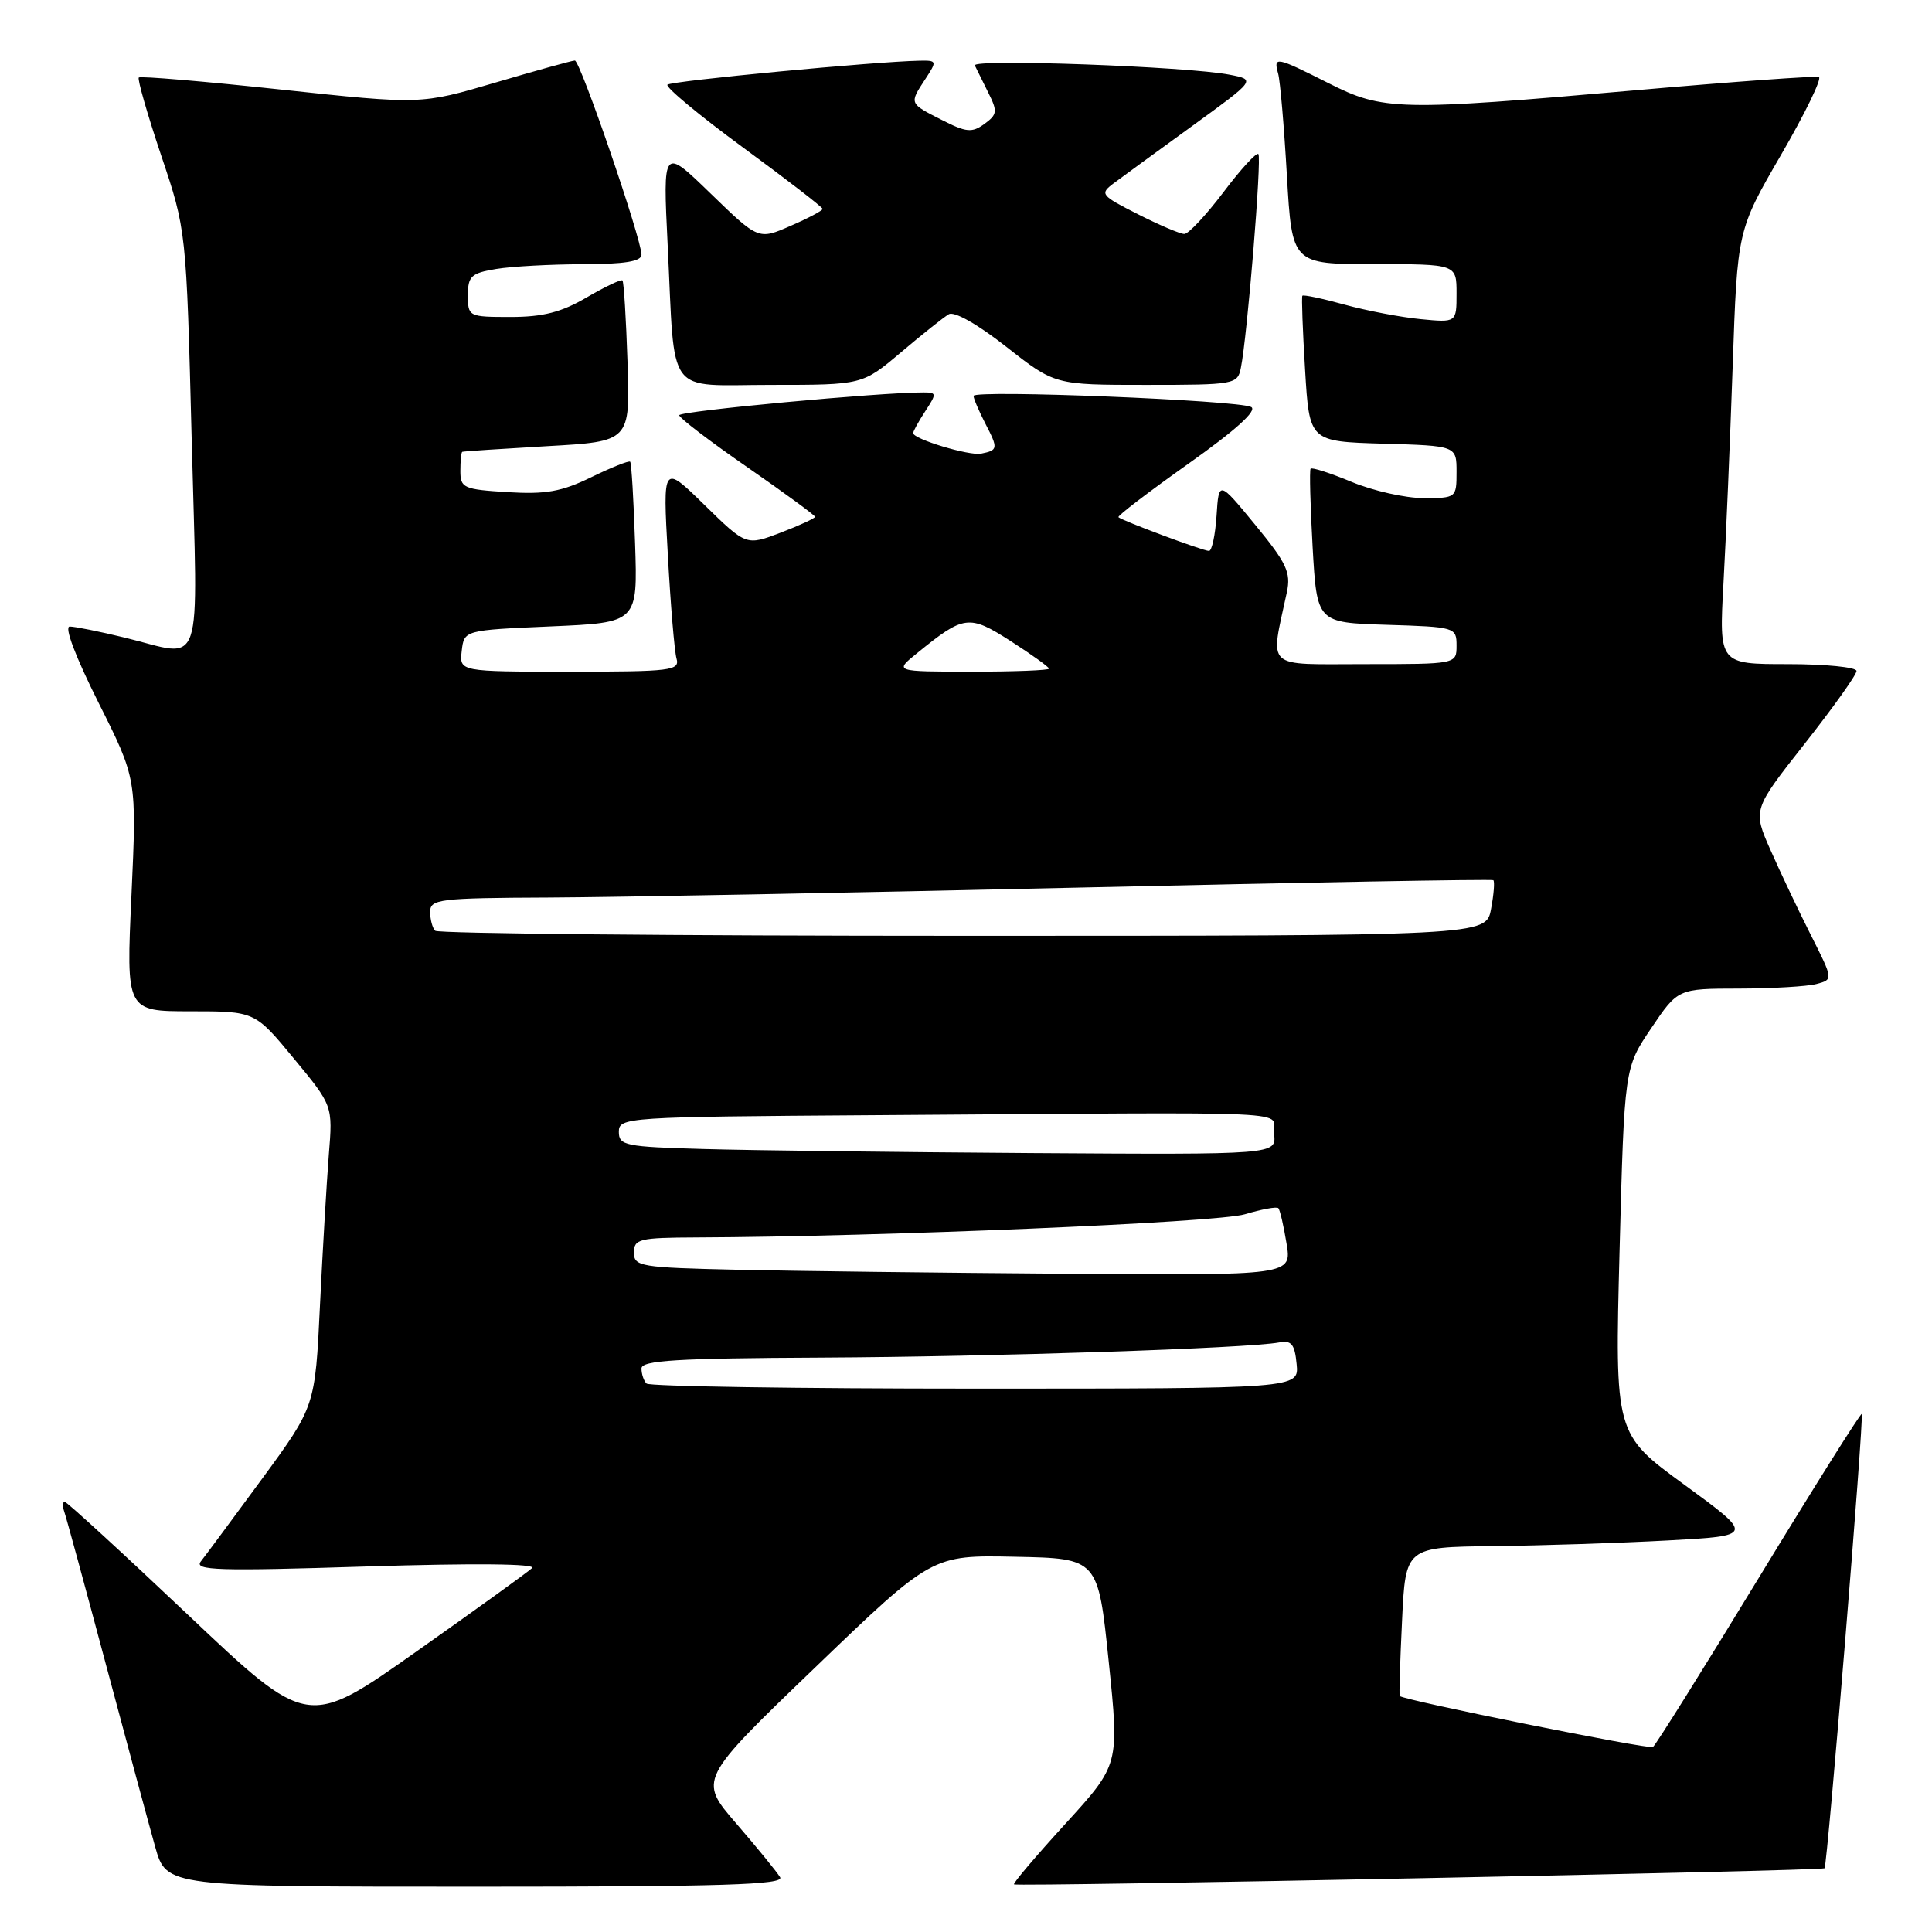 <?xml version="1.0" encoding="UTF-8" standalone="no"?>
<!DOCTYPE svg PUBLIC "-//W3C//DTD SVG 1.1//EN" "http://www.w3.org/Graphics/SVG/1.1/DTD/svg11.dtd" >
<svg xmlns="http://www.w3.org/2000/svg" xmlns:xlink="http://www.w3.org/1999/xlink" version="1.1" viewBox="0 0 256 256">
 <g >
 <path fill="currentColor"
d=" M 103.37 248.75 C 102.96 248.06 100.36 244.87 97.59 241.66 C 92.54 235.82 92.54 235.82 108.02 220.94 C 123.50 206.05 123.50 206.05 134.50 206.28 C 145.50 206.50 145.50 206.50 146.91 220.16 C 148.32 233.82 148.32 233.82 141.21 241.62 C 137.29 245.91 134.21 249.54 134.36 249.69 C 134.69 250.02 241.40 247.91 241.76 247.56 C 242.14 247.20 247.02 187.68 246.69 187.36 C 246.55 187.21 240.40 196.99 233.03 209.10 C 225.67 221.20 219.36 231.28 219.02 231.49 C 218.46 231.83 185.83 225.26 185.47 224.73 C 185.38 224.60 185.52 220.11 185.78 214.75 C 186.24 205.00 186.24 205.00 197.87 204.87 C 204.27 204.80 214.66 204.46 220.97 204.12 C 232.44 203.50 232.44 203.50 223.21 196.75 C 213.97 190.01 213.97 190.01 214.60 165.75 C 215.24 141.50 215.24 141.50 218.79 136.25 C 222.33 131.00 222.33 131.00 230.42 130.99 C 234.86 130.98 239.49 130.71 240.71 130.38 C 242.92 129.79 242.92 129.79 239.96 123.92 C 238.33 120.70 235.93 115.64 234.62 112.68 C 232.24 107.30 232.24 107.30 239.12 98.56 C 242.90 93.76 246.00 89.41 246.00 88.91 C 246.00 88.41 241.90 88.00 236.89 88.00 C 227.78 88.00 227.78 88.00 228.37 77.25 C 228.70 71.34 229.25 58.40 229.59 48.50 C 230.21 30.50 230.21 30.50 236.01 20.50 C 239.20 15.00 241.45 10.37 241.01 10.20 C 240.56 10.04 229.68 10.82 216.83 11.95 C 185.22 14.72 183.28 14.68 176.00 11.00 C 169.06 7.50 168.71 7.43 169.36 9.75 C 169.63 10.71 170.15 16.79 170.52 23.25 C 171.20 35.00 171.20 35.00 182.10 35.00 C 193.00 35.00 193.00 35.00 193.00 38.88 C 193.00 42.75 193.00 42.75 188.25 42.29 C 185.64 42.04 181.09 41.17 178.14 40.36 C 175.20 39.55 172.69 39.02 172.57 39.19 C 172.45 39.36 172.61 43.77 172.93 49.00 C 173.50 58.50 173.50 58.50 183.25 58.79 C 193.00 59.07 193.00 59.07 193.00 62.54 C 193.00 65.96 192.95 66.00 188.63 66.00 C 186.23 66.00 181.95 65.04 179.11 63.86 C 176.27 62.68 173.82 61.89 173.66 62.11 C 173.50 62.32 173.62 67.00 173.93 72.50 C 174.50 82.50 174.50 82.50 183.75 82.79 C 192.83 83.07 193.00 83.12 193.00 85.54 C 193.00 88.00 193.00 88.00 180.87 88.00 C 167.38 88.00 168.30 88.85 170.52 78.46 C 171.07 75.85 170.49 74.61 166.33 69.55 C 161.50 63.67 161.50 63.67 161.20 68.33 C 161.03 70.90 160.58 73.00 160.20 73.00 C 159.42 73.00 148.67 68.99 148.20 68.53 C 148.03 68.36 152.21 65.17 157.49 61.43 C 163.74 57.00 166.63 54.39 165.79 53.93 C 164.11 53.03 129.00 51.62 129.00 52.46 C 129.00 52.81 129.71 54.47 130.57 56.14 C 132.28 59.44 132.25 59.66 130.00 60.11 C 128.43 60.42 121.00 58.18 121.00 57.39 C 121.00 57.14 121.73 55.82 122.62 54.46 C 124.13 52.15 124.12 52.00 122.37 52.00 C 116.67 51.98 90.00 54.47 90.00 55.02 C 90.00 55.37 94.05 58.47 99.00 61.89 C 103.95 65.32 108.00 68.28 108.00 68.48 C 108.00 68.67 105.95 69.62 103.44 70.58 C 98.88 72.32 98.88 72.32 93.35 66.91 C 87.82 61.50 87.82 61.50 88.49 73.50 C 88.85 80.10 89.37 86.29 89.64 87.25 C 90.10 88.86 88.96 89.00 75.50 89.00 C 60.87 89.00 60.87 89.00 61.18 86.25 C 61.50 83.50 61.50 83.50 73.00 83.00 C 84.50 82.50 84.50 82.50 84.15 72.00 C 83.96 66.22 83.67 61.36 83.50 61.18 C 83.33 61.01 81.02 61.93 78.35 63.23 C 74.42 65.15 72.31 65.52 67.25 65.21 C 61.42 64.85 61.00 64.66 61.00 62.41 C 61.00 61.09 61.11 59.94 61.25 59.87 C 61.39 59.80 66.45 59.47 72.50 59.12 C 83.50 58.50 83.50 58.50 83.15 48.00 C 82.96 42.22 82.66 37.35 82.48 37.16 C 82.30 36.98 80.17 37.99 77.74 39.41 C 74.40 41.37 71.95 42.00 67.66 42.00 C 62.09 42.00 62.00 41.95 62.00 39.13 C 62.00 36.59 62.43 36.19 65.75 35.64 C 67.81 35.30 72.99 35.02 77.25 35.01 C 82.77 35.00 85.00 34.64 85.00 33.75 C 85.00 31.66 76.88 8.00 76.17 8.02 C 75.80 8.03 71.06 9.34 65.64 10.94 C 55.77 13.85 55.77 13.85 37.27 11.87 C 27.10 10.78 18.60 10.06 18.39 10.27 C 18.19 10.48 19.52 15.12 21.35 20.58 C 24.69 30.50 24.69 30.50 25.40 58.25 C 26.21 89.90 27.17 87.06 16.50 84.48 C 13.20 83.68 9.93 83.02 9.24 83.02 C 8.48 83.01 10.01 87.04 13.05 93.10 C 18.12 103.20 18.12 103.20 17.42 118.60 C 16.71 134.00 16.71 134.00 25.24 134.00 C 33.77 134.00 33.77 134.00 38.93 140.25 C 44.10 146.50 44.10 146.50 43.57 153.00 C 43.29 156.57 42.76 165.54 42.40 172.93 C 41.76 186.35 41.76 186.35 34.74 195.93 C 30.88 201.19 27.22 206.13 26.61 206.90 C 25.67 208.09 28.88 208.19 48.50 207.57 C 62.87 207.12 71.12 207.20 70.50 207.78 C 69.95 208.30 63.04 213.29 55.14 218.86 C 40.78 229.00 40.78 229.00 24.94 214.00 C 16.22 205.75 8.86 199.00 8.58 199.00 C 8.29 199.00 8.26 199.56 8.50 200.25 C 8.75 200.94 11.23 210.05 14.02 220.50 C 16.81 230.95 19.76 241.86 20.57 244.75 C 22.06 250.00 22.06 250.00 63.09 250.00 C 95.64 250.00 103.96 249.74 103.37 248.75 Z  M 119.39 46.68 C 122.20 44.30 125.05 42.03 125.72 41.64 C 126.44 41.21 129.55 42.97 133.35 45.96 C 139.77 51.00 139.77 51.00 151.86 51.00 C 163.61 51.00 163.98 50.93 164.42 48.75 C 165.27 44.62 167.21 20.88 166.74 20.41 C 166.49 20.15 164.40 22.43 162.11 25.47 C 159.81 28.51 157.48 31.00 156.93 31.00 C 156.38 31.00 153.61 29.82 150.77 28.38 C 145.87 25.90 145.70 25.69 147.55 24.30 C 148.62 23.50 153.30 20.08 157.95 16.71 C 166.41 10.57 166.41 10.57 162.95 9.90 C 157.36 8.80 128.74 7.77 129.17 8.67 C 129.39 9.13 130.19 10.75 130.95 12.27 C 132.20 14.76 132.15 15.17 130.44 16.42 C 128.79 17.62 128.04 17.55 124.77 15.88 C 120.44 13.68 120.47 13.74 122.62 10.46 C 124.18 8.08 124.15 8.00 121.87 8.04 C 116.00 8.15 88.95 10.72 88.44 11.22 C 88.14 11.53 92.64 15.27 98.44 19.53 C 104.25 23.79 109.00 27.46 109.00 27.68 C 109.00 27.90 107.09 28.92 104.75 29.93 C 100.50 31.79 100.50 31.79 94.16 25.64 C 87.83 19.50 87.83 19.50 88.47 32.50 C 89.48 52.92 88.05 51.00 102.22 51.00 C 114.28 51.00 114.28 51.00 119.39 46.68 Z  M 85.67 183.33 C 85.30 182.97 85.00 182.07 85.00 181.33 C 85.00 180.26 89.68 179.98 108.75 179.89 C 131.63 179.78 165.36 178.66 169.50 177.88 C 171.12 177.57 171.56 178.11 171.81 180.75 C 172.13 184.00 172.13 184.00 129.23 184.00 C 105.64 184.00 86.03 183.70 85.67 183.33 Z  M 97.75 168.25 C 84.84 167.96 84.00 167.82 84.00 165.97 C 84.00 164.17 84.72 164.00 92.25 163.97 C 116.71 163.87 161.32 161.99 164.94 160.90 C 167.18 160.23 169.18 159.86 169.39 160.09 C 169.60 160.32 170.09 162.41 170.47 164.75 C 171.18 169.00 171.18 169.00 141.34 168.78 C 124.93 168.66 105.31 168.42 97.75 168.25 Z  M 93.25 152.25 C 82.84 151.96 82.00 151.79 82.00 149.97 C 82.00 148.05 82.93 147.99 115.50 147.77 C 174.76 147.37 168.45 147.08 168.82 150.25 C 169.13 153.00 169.13 153.00 136.82 152.79 C 119.04 152.67 99.44 152.43 93.25 152.25 Z  M 57.67 123.33 C 57.30 122.97 57.00 121.84 57.00 120.83 C 57.00 119.14 58.17 118.99 72.75 118.93 C 81.41 118.89 113.02 118.29 143.00 117.61 C 172.98 116.92 197.67 116.48 197.87 116.63 C 198.07 116.78 197.94 118.50 197.57 120.45 C 196.91 124.00 196.91 124.00 127.62 124.00 C 89.51 124.00 58.03 123.70 57.67 123.33 Z  M 121.50 86.56 C 127.75 81.48 128.39 81.40 133.94 84.96 C 136.73 86.75 139.00 88.39 139.00 88.60 C 139.00 88.82 134.39 89.00 128.75 89.00 C 118.50 88.99 118.50 88.99 121.50 86.56 Z "/>
</g>
</svg>